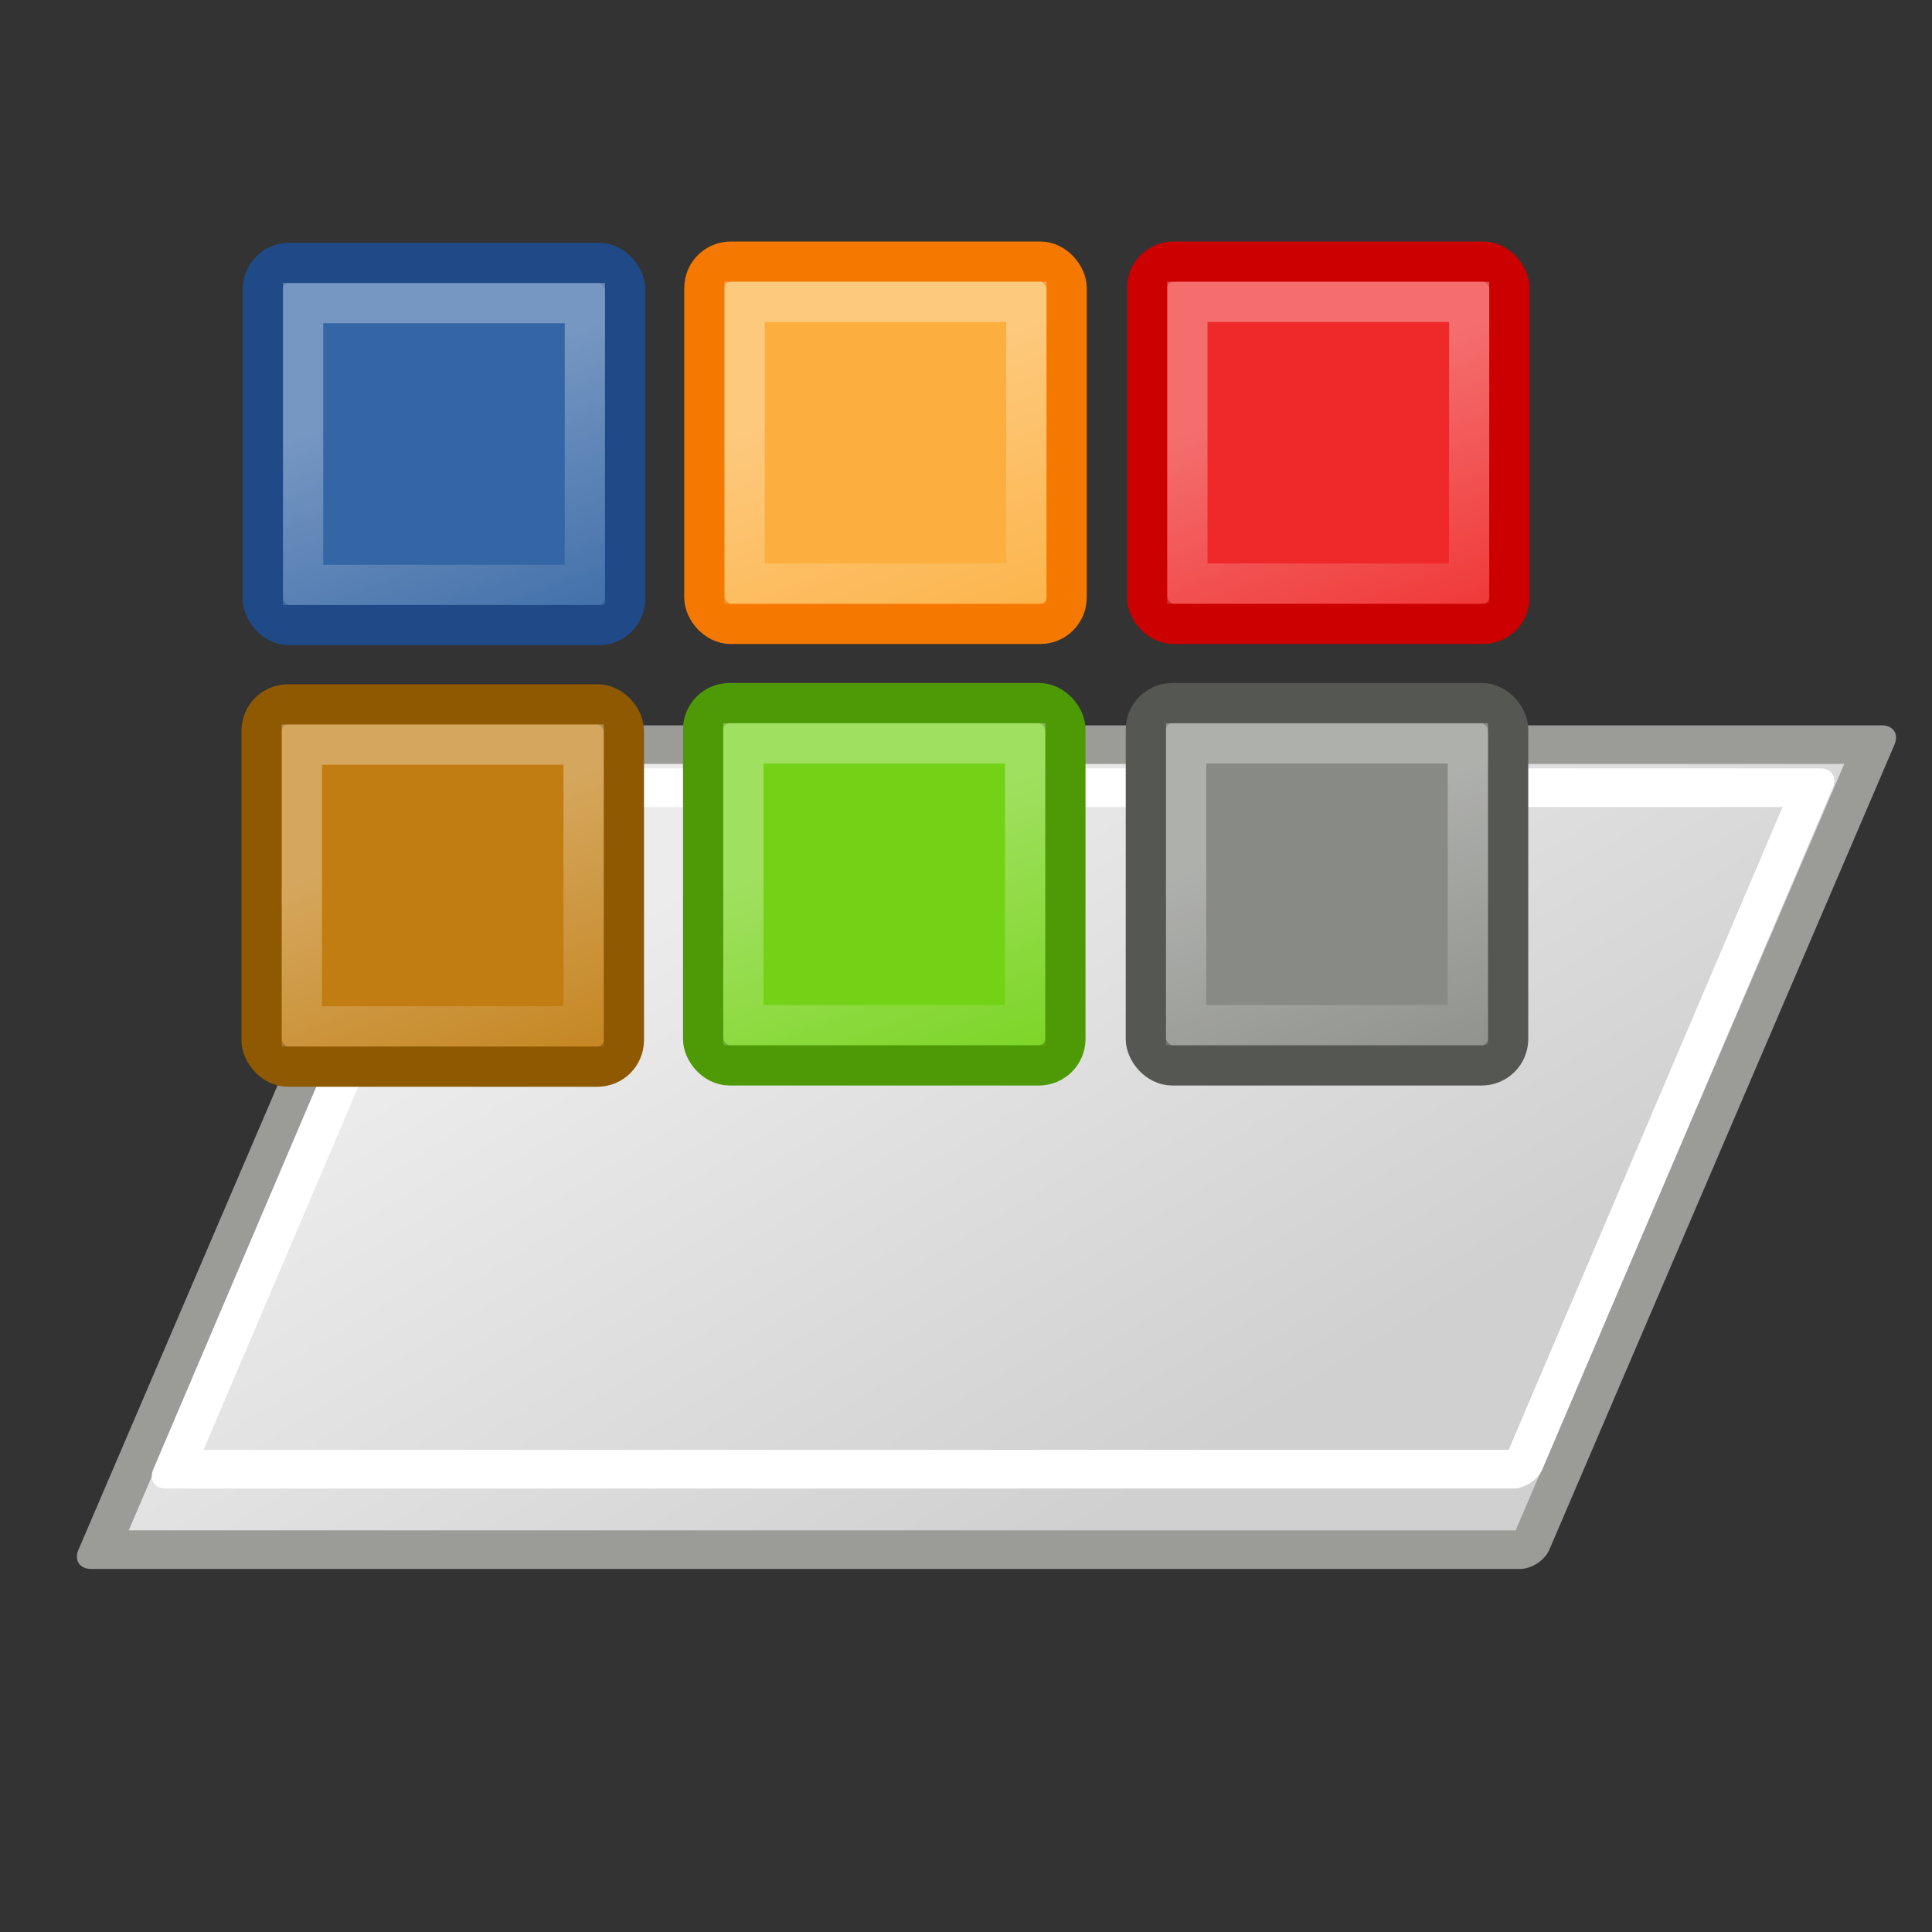 <svg xmlns="http://www.w3.org/2000/svg" xmlns:cc="http://web.resource.org/cc/" xmlns:s="http://inkscape.sourceforge.net/DTD/s odipodi-0.dtd" xmlns:svg="http://www.w3.org/2000/svg" xmlns:xlink="http://www.w3.org/1999/xlink" id="svg11300" width="48" height="48" s:docbase="/home/jimmac/src/cvs/gnome/gimp/themes/Default/images" s:docname="stock-channel-alpha.svg" s:version=".32"><rect width="100%" height="100%" fill="#333333" stroke="none"/><defs id="defs3"><linearGradient id="linearGradient2833"><stop id="stop2835" offset="0" stop-color="#fff" stop-opacity="1"/><stop id="stop2837" offset="1" stop-color="#fff" stop-opacity="0"/></linearGradient><linearGradient id="linearGradient4134"><stop id="stop4136" offset="0" stop-color="#d6d7d5" stop-opacity="1"/><stop id="stop4148" offset=".25" stop-color="#d1d2d0" stop-opacity="1"/><stop id="stop4142" offset=".5" stop-color="#a5a6a3" stop-opacity="1"/><stop id="stop4138" offset="1" stop-color="#dddedc" stop-opacity="1"/></linearGradient><linearGradient id="linearGradient3247"><stop id="stop3249" offset="0" stop-color="#fff" stop-opacity="1"/><stop id="stop3251" offset="1" stop-color="#fff" stop-opacity="0"/></linearGradient><linearGradient id="linearGradient3233"><stop id="stop3235" offset="0" stop-color="#eeeeec" stop-opacity="1"/><stop id="stop3237" offset="1" stop-color="#a3a398" stop-opacity="1"/></linearGradient><linearGradient id="linearGradient8089"><stop id="stop8091" offset="0" stop-color="#000" stop-opacity=".278"/><stop id="stop8093" offset="1" stop-color="#a8a8a8" stop-opacity="0"/></linearGradient><linearGradient id="linearGradient5148"><stop id="stop5150" offset="0" stop-color="#d0d0d0" stop-opacity="1"/><stop id="stop5152" offset="1" stop-color="#ececec" stop-opacity="1"/></linearGradient><linearGradient id="linearGradient11520"><stop id="stop11522" offset="0" stop-color="#fff" stop-opacity="1"/><stop id="stop11524" offset="1" stop-color="#dcdcdc" stop-opacity="1"/></linearGradient><linearGradient id="linearGradient11508"><stop id="stop11510" offset="0" stop-color="#000" stop-opacity="1"/><stop id="stop11512" offset="1" stop-color="#000" stop-opacity="0"/></linearGradient><linearGradient id="linearGradient11494"><stop id="stop11496" offset="0" stop-color="#ef2929" stop-opacity="1"/><stop id="stop11498" offset="1" stop-color="#ef2929" stop-opacity="0"/></linearGradient><linearGradient id="linearGradient11415"><stop id="stop11417" offset="0" stop-color="#204a87" stop-opacity="0"/><stop id="stop11423" offset=".5" stop-color="#204a87" stop-opacity="1"/><stop id="stop11419" offset="1" stop-color="#204a87" stop-opacity="0"/></linearGradient><linearGradient id="linearGradient11399"><stop id="stop11401" offset="0" stop-color="#000" stop-opacity="1"/><stop id="stop11403" offset="1" stop-color="#000" stop-opacity="0"/></linearGradient><linearGradient id="linearGradient11425" x1="15.828" x2="43.616" y1="3.774" y2="34.462" gradientTransform="translate(-60.286,-0.286)" gradientUnits="userSpaceOnUse" xlink:href="#linearGradient11415"/><linearGradient id="linearGradient11427" x1="9.696" x2="35.68" y1="9.346" y2="39.034" gradientTransform="translate(-60.571,0)" gradientUnits="userSpaceOnUse" xlink:href="#linearGradient11415"/><linearGradient id="linearGradient11439" x1="13.267" x2="26.759" y1="19.774" y2="33.462" gradientTransform="translate(-60.857,0.429)" gradientUnits="userSpaceOnUse" xlink:href="#linearGradient11415"/><radialGradient id="radialGradient11441" cx="12.071" cy="39.143" r="8.5" fx="12.071" fy="39.143" gradientTransform="matrix(1,0,0,0.487,0,20.065)" gradientUnits="userSpaceOnUse" xlink:href="#linearGradient11399"/><radialGradient id="radialGradient11500" cx="27.577" cy="15.048" r="3.834" fx="27.577" fy="15.048" gradientTransform="matrix(1.243,2.106784e-16,-2.106784e-16,1.243,-6.714,-3.743)" gradientUnits="userSpaceOnUse" xlink:href="#linearGradient11494"/><radialGradient id="radialGradient11504" cx="27.577" cy="16.049" r="3.834" fx="27.577" fy="16.049" gradientTransform="matrix(1.243,2.106784e-16,-2.106784e-16,1.243,-6.714,-3.743)" gradientUnits="userSpaceOnUse" xlink:href="#linearGradient11494"/><radialGradient id="radialGradient11514" cx="30.204" cy="44.565" r="6.566" fx="30.204" fy="44.565" gradientTransform="matrix(1,0,0,0.338,2.166583e-14,29.482)" gradientUnits="userSpaceOnUse" xlink:href="#linearGradient11508"/><radialGradient id="radialGradient11526" cx="24.446" cy="35.878" r="20.531" fx="24.446" fy="35.878" gradientTransform="matrix(1.995,-1.651527e-32,0,1.995,-24.325,-35.701)" gradientUnits="userSpaceOnUse" xlink:href="#linearGradient11520"/><radialGradient id="radialGradient11532" cx="30.204" cy="44.565" r="6.566" fx="30.204" fy="44.565" gradientTransform="matrix(1,0,0,0.338,3.185827e-15,29.482)" gradientUnits="userSpaceOnUse" xlink:href="#linearGradient11508"/><radialGradient id="radialGradient1348" cx="30.204" cy="44.565" r="6.566" fx="30.204" fy="44.565" gradientTransform="matrix(1,0,0,0.338,-1.353344e-14,29.482)" gradientUnits="userSpaceOnUse" xlink:href="#linearGradient11508"/><radialGradient id="radialGradient1350" cx="24.446" cy="35.878" r="20.531" fx="24.446" fy="35.878" gradientTransform="matrix(1.995,-1.651527e-32,0,1.995,-24.325,-35.701)" gradientUnits="userSpaceOnUse" xlink:href="#linearGradient11520"/><radialGradient id="radialGradient1352" cx="27.577" cy="16.049" r="3.834" fx="27.577" fy="16.049" gradientTransform="matrix(1.243,2.106784e-16,-2.106784e-16,1.243,-6.714,-3.743)" gradientUnits="userSpaceOnUse" xlink:href="#linearGradient11494"/><radialGradient id="radialGradient1354" cx="27.577" cy="15.048" r="3.834" fx="27.577" fy="15.048" gradientTransform="matrix(1.243,2.106784e-16,-2.106784e-16,1.243,-6.714,-3.743)" gradientUnits="userSpaceOnUse" xlink:href="#linearGradient11494"/><radialGradient id="radialGradient1356" cx="30.204" cy="44.565" r="6.566" fx="30.204" fy="44.565" gradientTransform="matrix(1,0,0,0.338,2.220359e-14,29.482)" gradientUnits="userSpaceOnUse" xlink:href="#linearGradient11508"/><radialGradient id="radialGradient1366" cx="24.446" cy="35.878" r="20.531" fx="24.446" fy="35.878" gradientTransform="matrix(2.049,-1.696401e-32,0,2.049,-25.65,-37.311)" gradientUnits="userSpaceOnUse" xlink:href="#linearGradient11520"/><linearGradient id="linearGradient5154" x1="83.032" x2="66.311" y1="40.924" y2="22.766" gradientTransform="matrix(1,0,9.078787e-16,0.979,-38.806,0.491)" gradientUnits="userSpaceOnUse" xlink:href="#linearGradient5148"/><linearGradient id="linearGradient2839" x1="7.031" x2="10.094" y1="11.031" y2="19.094" gradientUnits="userSpaceOnUse" xlink:href="#linearGradient2833"/><linearGradient id="linearGradient2845" x1="7.031" x2="10.094" y1="11.031" y2="19.094" gradientUnits="userSpaceOnUse" xlink:href="#linearGradient2833"/><linearGradient id="linearGradient2851" x1="7.031" x2="10.094" y1="11.031" y2="19.094" gradientUnits="userSpaceOnUse" xlink:href="#linearGradient2833"/><linearGradient id="linearGradient2865" x1="7.031" x2="10.094" y1="11.031" y2="19.094" gradientUnits="userSpaceOnUse" xlink:href="#linearGradient2833"/><linearGradient id="linearGradient2867" x1="7.031" x2="10.094" y1="11.031" y2="19.094" gradientUnits="userSpaceOnUse" xlink:href="#linearGradient2833"/><linearGradient id="linearGradient2869" x1="7.031" x2="10.094" y1="11.031" y2="19.094" gradientUnits="userSpaceOnUse" xlink:href="#linearGradient2833"/></defs><s:namedview id="base" fill="#eeeeec" stroke="#ef2929" bordercolor="#666666" borderopacity=".255" pagecolor="#ffffff" showgrid="true"/><g id="layer1"><rect id="rect4273" width="35.5" height="21.763" x="18.978" y="20.131" fill="url(#linearGradient5154)" fill-opacity="1" fill-rule="evenodd" stroke="#9b9c98" stroke-dasharray="none" stroke-dashoffset="0" stroke-linecap="round" stroke-linejoin="round" stroke-miterlimit="10" stroke-opacity="1" stroke-width="1.043" marker-end="none" marker-mid="none" marker-start="none" color="#000" display="inline" opacity="1" overflow="visible" transform="matrix(1,0,-0.394,0.919,0,0)" visibility="visible" style="marker:none"/><rect id="rect5156" width="33.468" height="18.404" x="19.884" y="21.272" fill="none" fill-opacity="1" fill-rule="evenodd" stroke="#fff" stroke-dasharray="none" stroke-dashoffset="0" stroke-linecap="round" stroke-linejoin="round" stroke-miterlimit="10" stroke-opacity="1" stroke-width="1.043" marker-end="none" marker-mid="none" marker-start="none" color="#000" display="inline" opacity="1" overflow="visible" ry="0" transform="matrix(1,0,-0.392,0.92,0,0)" visibility="visible" style="marker:none"/><rect id="rect1941" width="9" height="9" x="6.531" y="6.531" fill="#3465a4" fill-opacity="1" fill-rule="evenodd" stroke="#204a87" stroke-dasharray="none" stroke-dashoffset="0" stroke-linecap="butt" stroke-linejoin="miter" stroke-miterlimit="4" stroke-opacity="1" stroke-width="1" marker-end="none" marker-mid="none" marker-start="none" color="#000" display="inline" opacity="1" overflow="visible" rx=".656" ry=".656" visibility="visible" style="marker:none"/><path id="path1943" fill="none" fill-opacity="1" fill-rule="evenodd" stroke="url(#linearGradient2839)" stroke-dasharray="none" stroke-dashoffset="0" stroke-linecap="butt" stroke-linejoin="miter" stroke-miterlimit="4" stroke-opacity="1" stroke-width="1" marker-end="none" marker-mid="none" marker-start="none" d="M 7.531,7.531 L 7.531,14.531 L 14.531,14.531 L 14.531,7.531 L 7.531,7.531 z" color="#000" display="inline" opacity=".32" overflow="visible" visibility="visible" xlink:href="#rect1941" style="marker:none"/><rect id="rect2841" width="9" height="9" x="17.5" y="6.5" fill="#fcaf3e" fill-opacity="1" fill-rule="evenodd" stroke="#f57900" stroke-dasharray="none" stroke-dashoffset="0" stroke-linecap="butt" stroke-linejoin="miter" stroke-miterlimit="4" stroke-opacity="1" stroke-width="1" marker-end="none" marker-mid="none" marker-start="none" color="#000" display="inline" opacity="1" overflow="visible" rx=".656" ry=".656" visibility="visible" style="marker:none"/><path marker-end="none" style="marker:none" id="path2843" fill="none" fill-opacity="1" fill-rule="evenodd" stroke="url(#linearGradient2845)" stroke-dasharray="none" stroke-dashoffset="0" stroke-linecap="butt" stroke-linejoin="miter" stroke-miterlimit="4" stroke-opacity="1" stroke-width="1" marker-mid="none" marker-start="none" d="M 7.531,7.531 L 7.531,14.531 L 14.531,14.531 L 14.531,7.531 L 7.531,7.531 z" color="#000" display="inline" opacity=".32" overflow="visible" transform="translate(10.969,-3.125e-2)" visibility="visible" xlink:href="#rect1941"/><rect id="rect2847" width="9" height="9" x="28.5" y="6.5" fill="#ef2929" fill-opacity="1" fill-rule="evenodd" stroke="#c00" stroke-dasharray="none" stroke-dashoffset="0" stroke-linecap="butt" stroke-linejoin="miter" stroke-miterlimit="4" stroke-opacity="1" stroke-width="1" marker-end="none" marker-mid="none" marker-start="none" color="#000" display="inline" opacity="1" overflow="visible" rx=".656" ry=".656" visibility="visible" style="marker:none"/><path id="path2849" fill="none" fill-opacity="1" fill-rule="evenodd" stroke="url(#linearGradient2851)" stroke-dasharray="none" stroke-dashoffset="0" stroke-linecap="butt" stroke-linejoin="miter" stroke-miterlimit="4" stroke-opacity="1" stroke-width="1" marker-end="none" marker-mid="none" marker-start="none" d="M 7.531,7.531 L 7.531,14.531 L 14.531,14.531 L 14.531,7.531 L 7.531,7.531 z" color="#000" display="inline" opacity=".32" overflow="visible" transform="translate(21.969,-3.125e-2)" visibility="visible" xlink:href="#rect1941" style="marker:none"/><rect id="rect2853" width="9" height="9" x="6.5" y="17.5" fill="#c17d11" fill-opacity="1" fill-rule="evenodd" stroke="#8f5902" stroke-dasharray="none" stroke-dashoffset="0" stroke-linecap="butt" stroke-linejoin="miter" stroke-miterlimit="4" stroke-opacity="1" stroke-width="1" marker-end="none" marker-mid="none" marker-start="none" color="#000" display="inline" opacity="1" overflow="visible" rx=".656" ry=".656" visibility="visible" style="marker:none"/><path marker-end="none" style="marker:none" id="path2855" fill="none" fill-opacity="1" fill-rule="evenodd" stroke="url(#linearGradient2865)" stroke-dasharray="none" stroke-dashoffset="0" stroke-linecap="butt" stroke-linejoin="miter" stroke-miterlimit="4" stroke-opacity="1" stroke-width="1" marker-mid="none" marker-start="none" d="M 7.531,7.531 L 7.531,14.531 L 14.531,14.531 L 14.531,7.531 L 7.531,7.531 z" color="#000" display="inline" opacity=".32" overflow="visible" transform="translate(-3.125e-2,10.969)" visibility="visible" xlink:href="#rect1941"/><rect id="rect2857" width="9" height="9" x="17.469" y="17.469" fill="#73d216" fill-opacity="1" fill-rule="evenodd" stroke="#4e9a06" stroke-dasharray="none" stroke-dashoffset="0" stroke-linecap="butt" stroke-linejoin="miter" stroke-miterlimit="4" stroke-opacity="1" stroke-width="1" marker-end="none" marker-mid="none" marker-start="none" color="#000" display="inline" opacity="1" overflow="visible" rx=".656" ry=".656" visibility="visible" style="marker:none"/><path id="path2859" fill="none" fill-opacity="1" fill-rule="evenodd" stroke="url(#linearGradient2867)" stroke-dasharray="none" stroke-dashoffset="0" stroke-linecap="butt" stroke-linejoin="miter" stroke-miterlimit="4" stroke-opacity="1" stroke-width="1" marker-end="none" marker-mid="none" marker-start="none" d="M 7.531,7.531 L 7.531,14.531 L 14.531,14.531 L 14.531,7.531 L 7.531,7.531 z" color="#000" display="inline" opacity=".32" overflow="visible" transform="translate(10.938,10.938)" visibility="visible" xlink:href="#rect1941" style="marker:none"/><rect id="rect2861" width="9" height="9" x="28.469" y="17.469" fill="#888a85" fill-opacity="1" fill-rule="evenodd" stroke="#555753" stroke-dasharray="none" stroke-dashoffset="0" stroke-linecap="butt" stroke-linejoin="miter" stroke-miterlimit="4" stroke-opacity="1" stroke-width="1" marker-end="none" marker-mid="none" marker-start="none" color="#000" display="inline" opacity="1" overflow="visible" rx=".656" ry=".656" visibility="visible" style="marker:none"/><path marker-end="none" style="marker:none" id="path2863" fill="none" fill-opacity="1" fill-rule="evenodd" stroke="url(#linearGradient2869)" stroke-dasharray="none" stroke-dashoffset="0" stroke-linecap="butt" stroke-linejoin="miter" stroke-miterlimit="4" stroke-opacity="1" stroke-width="1" marker-mid="none" marker-start="none" d="M 7.531,7.531 L 7.531,14.531 L 14.531,14.531 L 14.531,7.531 L 7.531,7.531 z" color="#000" display="inline" opacity=".32" overflow="visible" transform="translate(21.938,10.938)" visibility="visible" xlink:href="#rect1941"/></g></svg>